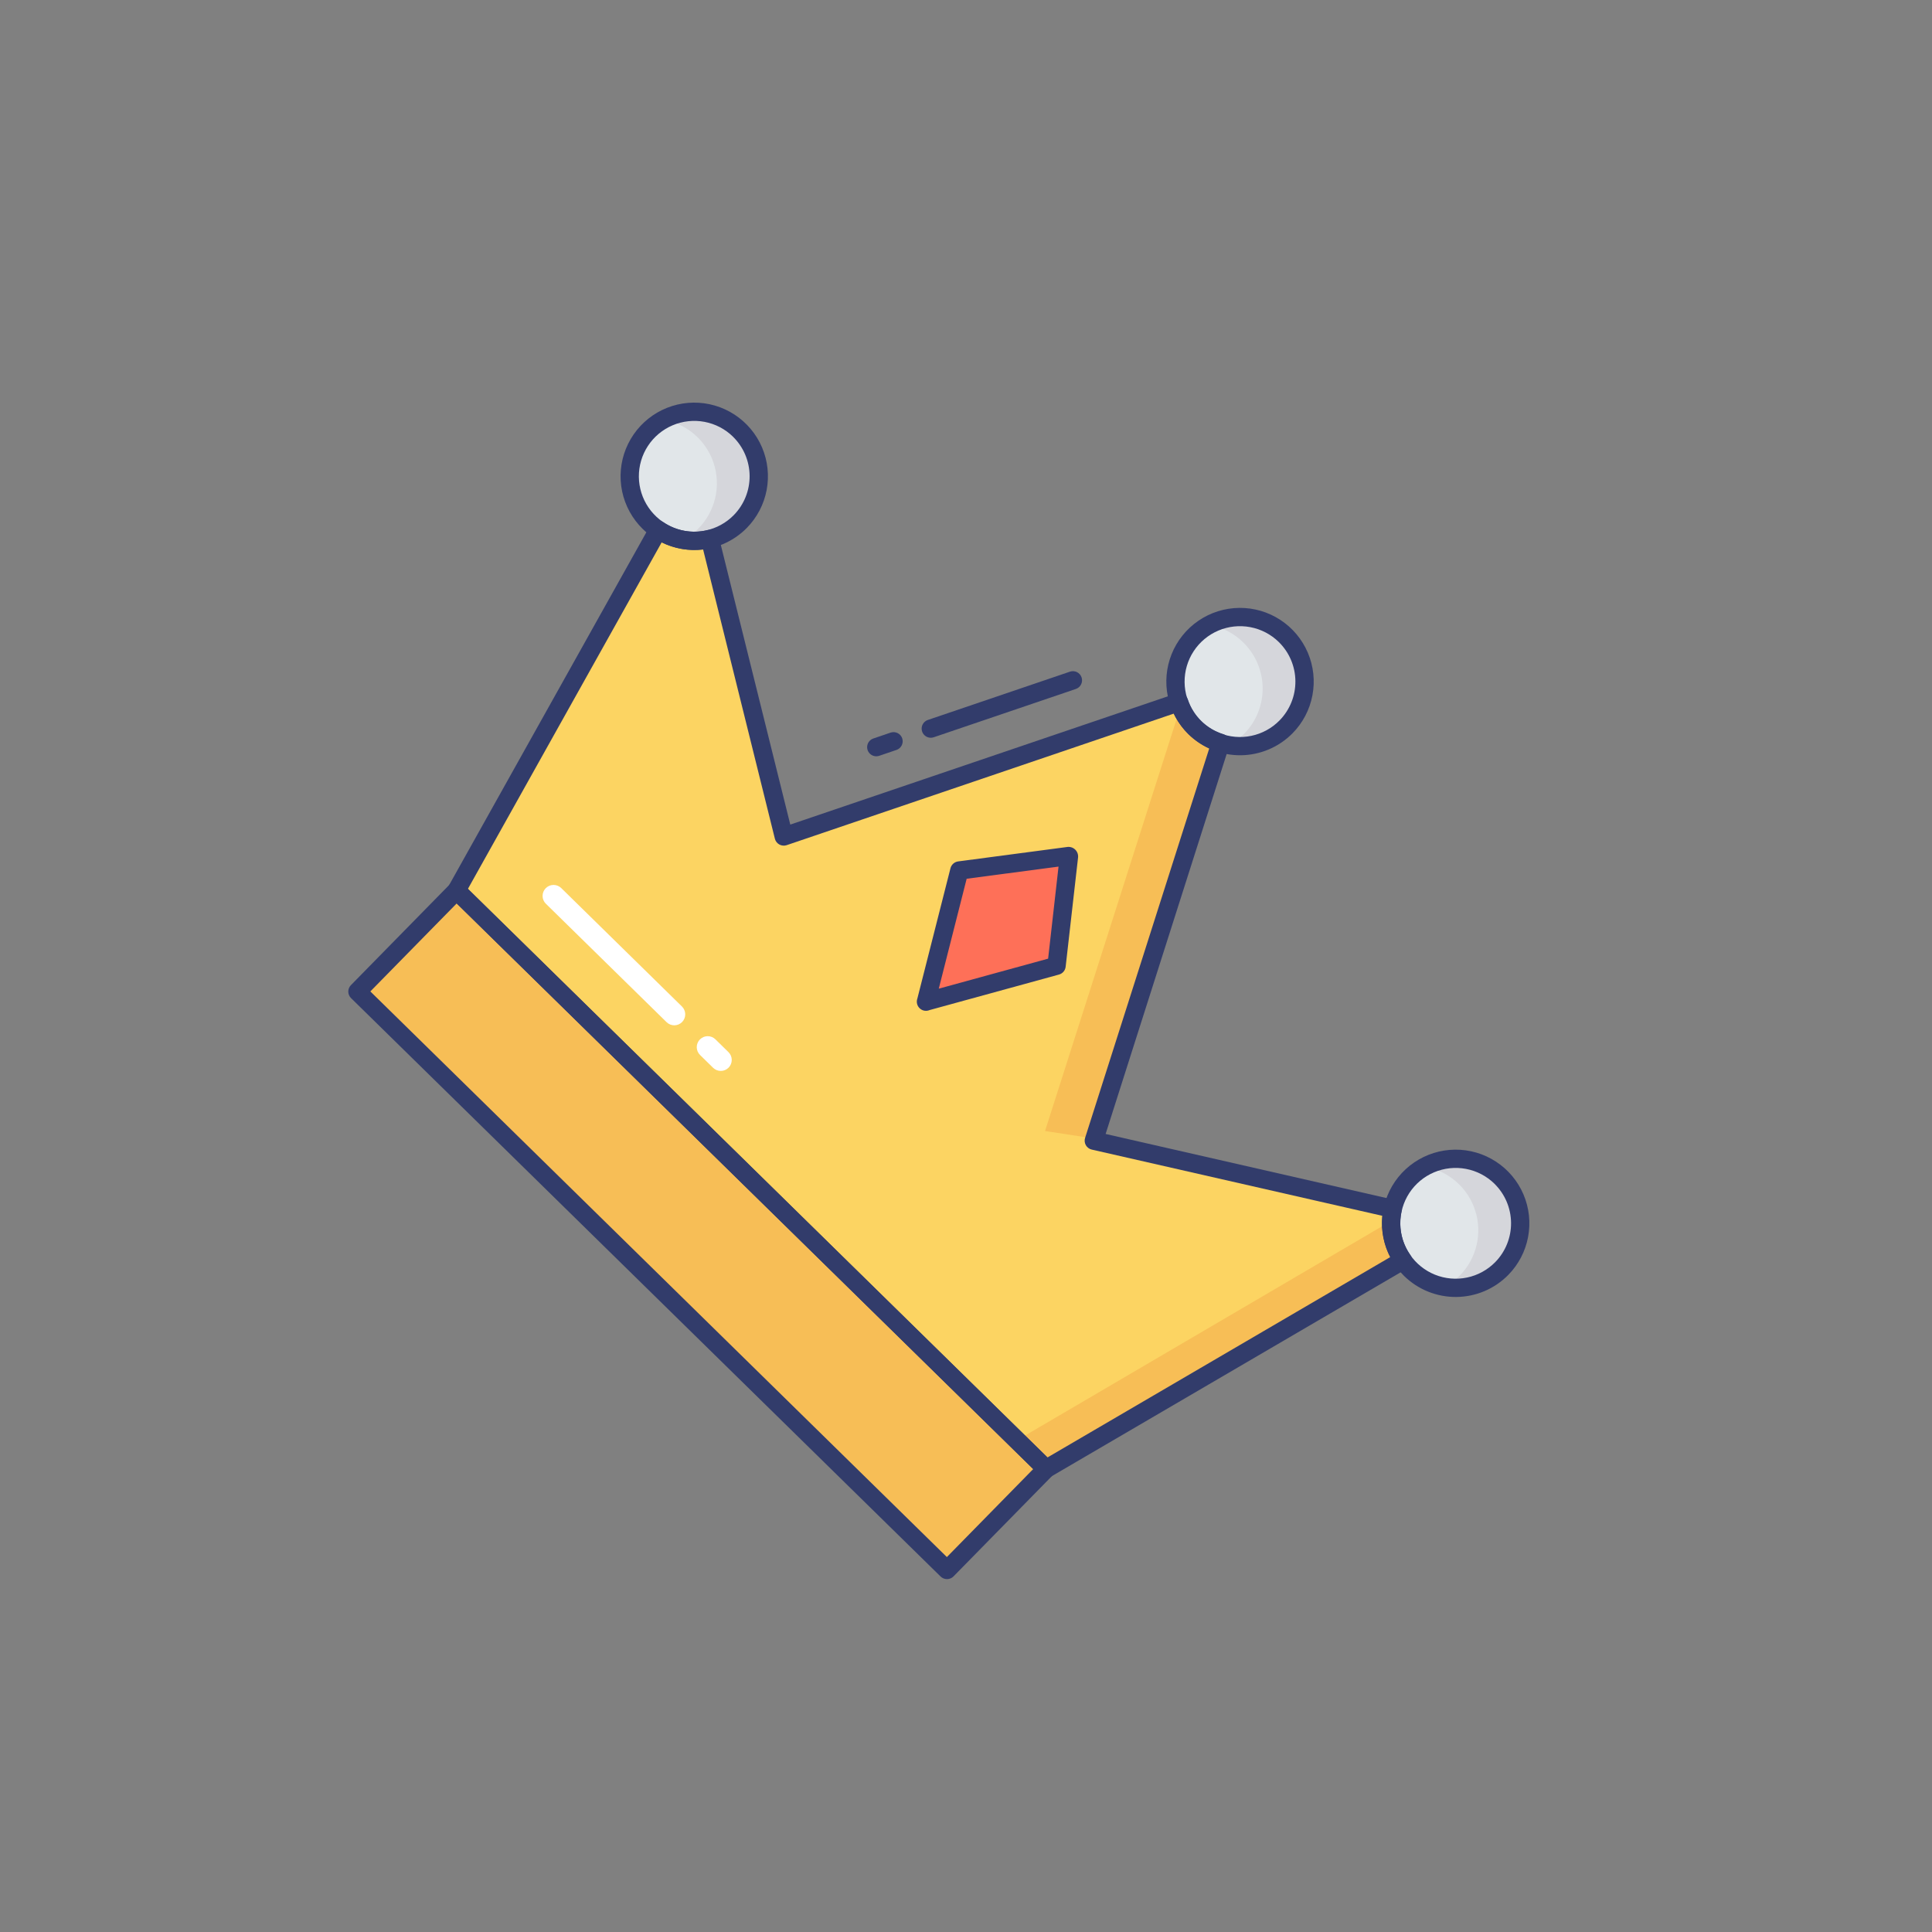 <svg width="160" height="160" viewBox="0 0 160 160" fill="none" xmlns="http://www.w3.org/2000/svg">
<rect x="0" y="0" width="160" height="160" fill="#808080" stroke="none"/>
<g clip-path="url(#clip0)">
<path d="M116.186 104.378L86.634 121.651L37.808 73.749L54.513 43.873C55.133 44.292 55.834 44.577 56.572 44.708C57.309 44.84 58.065 44.815 58.792 44.635L64.906 69.278L97.649 58.151C97.908 58.948 98.356 59.671 98.954 60.258C99.553 60.846 100.284 61.279 101.086 61.523L90.587 94.473L115.342 100.114C115.176 100.845 115.166 101.602 115.311 102.336C115.456 103.071 115.754 103.766 116.186 104.378Z" fill="#FCD462"/>
<path d="M90.566 94.281L86.545 93.666L97.779 58.495C98.04 59.161 98.44 59.763 98.953 60.261C99.551 60.848 100.282 61.282 101.085 61.526L90.566 94.281Z" fill="#F7BE56"/>
<path d="M116.184 104.381L86.637 121.656L84.216 119.281L115.211 101.114C115.168 102.281 115.51 103.428 116.184 104.381Z" fill="#F7BE56"/>
<path d="M37.81 73.746L86.637 121.649L78.428 130.017L29.601 82.114L37.81 73.746Z" fill="#F7BE56"/>
<path d="M77.896 130.56L29.07 82.658C28.927 82.517 28.845 82.325 28.843 82.125C28.841 81.924 28.919 81.731 29.06 81.587L37.271 73.218C37.411 73.075 37.603 72.993 37.804 72.991C38.005 72.989 38.198 73.067 38.341 73.208L87.167 121.11C87.311 121.251 87.392 121.442 87.394 121.643C87.396 121.844 87.318 122.037 87.177 122.181L78.967 130.549C78.826 130.693 78.635 130.774 78.434 130.776C78.233 130.778 78.04 130.7 77.896 130.56ZM30.67 82.106L78.416 128.949L85.566 121.661L37.821 74.819L30.67 82.106Z" fill="#323C6B"/>
<path d="M53.752 43.263C55.859 45.33 59.243 45.298 61.311 43.19C63.378 41.083 63.346 37.699 61.239 35.632C59.131 33.565 55.747 33.597 53.68 35.704C51.613 37.811 51.645 41.195 53.752 43.263Z" fill="#E1E6E9"/>
<path d="M116.811 105.128C118.918 107.195 122.302 107.163 124.369 105.056C126.437 102.948 126.404 99.564 124.297 97.497C122.19 95.43 118.806 95.462 116.739 97.569C114.671 99.677 114.704 103.061 116.811 105.128Z" fill="#E1E6E9"/>
<path d="M98.949 60.263C101.057 62.33 104.441 62.298 106.508 60.19C108.575 58.083 108.543 54.699 106.436 52.632C104.329 50.565 100.944 50.597 98.877 52.704C96.81 54.811 96.842 58.195 98.949 60.263Z" fill="#E1E6E9"/>
<path d="M61.315 43.189C60.708 43.809 59.959 44.271 59.133 44.537C58.308 44.802 57.429 44.862 56.575 44.712C57.045 44.468 57.473 44.149 57.84 43.768C58.522 43.073 59.001 42.204 59.226 41.257C59.45 40.309 59.411 39.318 59.114 38.391C58.816 37.464 58.271 36.635 57.537 35.995C56.803 35.355 55.908 34.928 54.949 34.759C56.073 34.145 57.38 33.955 58.633 34.224C59.885 34.493 60.999 35.204 61.77 36.226C62.542 37.248 62.921 38.514 62.837 39.792C62.754 41.071 62.213 42.276 61.315 43.189Z" fill="#D5D6DB"/>
<path d="M124.371 105.052C123.764 105.672 123.016 106.135 122.19 106.4C121.364 106.665 120.486 106.725 119.632 106.575C120.102 106.331 120.529 106.013 120.897 105.631C121.579 104.936 122.058 104.068 122.282 103.12C122.507 102.172 122.468 101.181 122.17 100.254C121.873 99.327 121.328 98.498 120.594 97.858C119.86 97.218 118.965 96.791 118.005 96.622C119.129 96.008 120.437 95.818 121.689 96.087C122.941 96.357 124.055 97.067 124.827 98.09C125.599 99.112 125.977 100.377 125.894 101.656C125.81 102.934 125.27 104.139 124.371 105.052Z" fill="#D5D6DB"/>
<path d="M106.511 60.189C105.905 60.809 105.156 61.271 104.33 61.537C103.504 61.802 102.626 61.862 101.772 61.712C102.243 61.469 102.67 61.15 103.037 60.768C103.529 60.267 103.917 59.674 104.18 59.023C104.442 58.372 104.574 57.676 104.567 56.974C104.56 56.272 104.415 55.578 104.141 54.932C103.866 54.286 103.466 53.701 102.965 53.209C102.198 52.446 101.213 51.94 100.146 51.759C101.27 51.145 102.577 50.955 103.829 51.224C105.082 51.493 106.195 52.204 106.967 53.226C107.739 54.248 108.118 55.514 108.034 56.792C107.95 58.071 107.41 59.276 106.511 60.189Z" fill="#D5D6DB"/>
<path d="M76.682 82.954L87.493 79.987L88.526 70.889L88.532 70.894L79.448 72.094L76.688 82.96L76.682 82.954Z" fill="#FE7058"/>
<path d="M76.157 83.496C76.061 83.403 75.991 83.286 75.955 83.157C75.919 83.028 75.918 82.892 75.951 82.763C75.957 82.741 75.963 82.72 75.971 82.699L78.714 71.904C78.751 71.757 78.832 71.625 78.945 71.524C79.058 71.423 79.199 71.359 79.349 71.339L88.341 70.149C88.465 70.126 88.592 70.132 88.713 70.167C88.834 70.202 88.944 70.266 89.036 70.352C89.127 70.439 89.197 70.545 89.239 70.664C89.281 70.783 89.294 70.909 89.278 71.034L88.252 80.065C88.235 80.215 88.173 80.357 88.075 80.472C87.976 80.586 87.846 80.669 87.7 80.709L76.987 83.649C76.958 83.661 76.928 83.672 76.898 83.681C76.769 83.719 76.633 83.721 76.502 83.689C76.372 83.657 76.253 83.59 76.157 83.496ZM80.055 72.774L77.745 81.877L86.801 79.392L87.663 71.768L80.055 72.774Z" fill="#323C6B"/>
<path d="M72.039 62.415C71.947 62.325 71.879 62.212 71.843 62.088C71.807 61.964 71.803 61.833 71.832 61.707C71.86 61.581 71.921 61.464 72.007 61.368C72.094 61.273 72.204 61.2 72.326 61.159L73.761 60.67C73.951 60.608 74.158 60.622 74.337 60.711C74.516 60.8 74.652 60.956 74.717 61.145C74.781 61.334 74.768 61.541 74.681 61.721C74.593 61.9 74.438 62.038 74.249 62.104L72.814 62.592C72.681 62.637 72.538 62.645 72.401 62.613C72.264 62.582 72.139 62.514 72.039 62.415Z" fill="#323C6B"/>
<path d="M76.553 60.88C76.461 60.79 76.394 60.677 76.358 60.553C76.321 60.429 76.317 60.298 76.346 60.172C76.375 60.046 76.435 59.93 76.522 59.834C76.608 59.738 76.718 59.666 76.84 59.624L88.615 55.622C88.805 55.559 89.012 55.573 89.191 55.662C89.37 55.751 89.506 55.907 89.571 56.096C89.635 56.285 89.622 56.492 89.534 56.672C89.447 56.851 89.292 56.989 89.103 57.055L77.328 61.057C77.195 61.102 77.053 61.11 76.916 61.079C76.779 61.047 76.653 60.979 76.553 60.88Z" fill="#323C6B"/>
<path d="M86.104 122.19L37.279 74.289C37.161 74.172 37.084 74.02 37.06 73.856C37.037 73.691 37.068 73.524 37.149 73.379L53.852 43.503C53.903 43.411 53.973 43.331 54.057 43.267C54.141 43.204 54.237 43.159 54.339 43.135C54.441 43.111 54.548 43.108 54.651 43.127C54.754 43.147 54.853 43.187 54.939 43.246C55.471 43.607 56.072 43.852 56.705 43.964C57.337 44.077 57.986 44.054 58.61 43.898C58.706 43.874 58.807 43.87 58.905 43.884C59.003 43.899 59.098 43.933 59.183 43.984C59.269 44.035 59.343 44.103 59.402 44.183C59.461 44.263 59.504 44.354 59.527 44.451L65.448 68.289L97.407 57.432C97.501 57.4 97.602 57.387 97.702 57.394C97.802 57.401 97.899 57.427 97.989 57.472C98.078 57.517 98.158 57.579 98.224 57.655C98.289 57.731 98.338 57.819 98.37 57.914C98.592 58.595 98.975 59.212 99.487 59.714C99.998 60.216 100.622 60.587 101.307 60.797C101.403 60.826 101.492 60.874 101.569 60.938C101.646 61.002 101.71 61.08 101.757 61.169C101.803 61.258 101.832 61.355 101.841 61.454C101.849 61.554 101.838 61.655 101.808 61.75L91.563 93.91L115.511 99.375C115.608 99.397 115.699 99.438 115.78 99.495C115.862 99.552 115.931 99.625 115.984 99.71C116.037 99.794 116.072 99.888 116.089 99.986C116.106 100.084 116.103 100.184 116.08 100.281C115.937 100.908 115.927 101.557 116.051 102.188C116.176 102.818 116.432 103.415 116.804 103.94C116.865 104.025 116.907 104.123 116.928 104.226C116.949 104.329 116.949 104.435 116.926 104.538C116.904 104.64 116.861 104.737 116.799 104.822C116.737 104.908 116.659 104.979 116.568 105.032L87.016 122.302C86.873 122.386 86.706 122.421 86.541 122.4C86.376 122.38 86.223 122.306 86.104 122.19ZM38.751 73.612L86.747 120.7L115.135 104.108C114.587 103.056 114.359 101.867 114.477 100.688L90.415 95.204C90.313 95.181 90.217 95.137 90.133 95.074C90.049 95.012 89.978 94.933 89.926 94.842C89.874 94.751 89.842 94.65 89.831 94.546C89.82 94.442 89.83 94.337 89.862 94.237L100.146 61.976C98.859 61.392 97.82 60.373 97.212 59.097L65.149 69.993C65.05 70.026 64.945 70.039 64.841 70.029C64.737 70.02 64.635 69.99 64.543 69.939C64.452 69.889 64.371 69.82 64.307 69.738C64.243 69.655 64.197 69.559 64.172 69.458L58.229 45.506C57.052 45.647 55.86 45.441 54.798 44.915L38.751 73.612Z" fill="#323C6B"/>
<path d="M53.222 43.801C52.36 42.956 51.769 41.874 51.522 40.693C51.275 39.512 51.384 38.284 51.836 37.164C52.287 36.045 53.06 35.085 54.057 34.404C55.054 33.724 56.23 33.355 57.437 33.344C58.644 33.332 59.827 33.679 60.837 34.34C61.846 35.001 62.638 35.946 63.11 37.057C63.583 38.167 63.715 39.393 63.491 40.579C63.267 41.765 62.696 42.857 61.851 43.719C60.717 44.872 59.171 45.529 57.553 45.544C55.936 45.56 54.378 44.933 53.222 43.801ZM60.709 36.169C60.061 35.534 59.24 35.105 58.348 34.936C57.456 34.768 56.535 34.868 55.7 35.223C54.865 35.578 54.154 36.173 53.657 36.932C53.16 37.691 52.9 38.581 52.908 39.488C52.917 40.396 53.195 41.28 53.706 42.03C54.217 42.779 54.939 43.361 55.781 43.7C56.623 44.039 57.546 44.121 58.434 43.935C59.322 43.75 60.136 43.305 60.771 42.657C61.621 41.788 62.092 40.617 62.08 39.401C62.068 38.185 61.575 37.023 60.708 36.171L60.709 36.169Z" fill="#323C6B"/>
<path d="M116.28 105.667C115.419 104.821 114.827 103.74 114.581 102.558C114.334 101.377 114.443 100.149 114.894 99.03C115.345 97.91 116.118 96.95 117.115 96.27C118.112 95.59 119.289 95.221 120.495 95.209C121.702 95.198 122.885 95.544 123.895 96.205C124.905 96.866 125.696 97.811 126.169 98.922C126.641 100.032 126.774 101.258 126.549 102.444C126.325 103.63 125.755 104.723 124.909 105.584C123.775 106.738 122.23 107.394 120.612 107.409C118.994 107.425 117.436 106.798 116.28 105.667ZM123.768 98.035C123.12 97.399 122.298 96.97 121.407 96.802C120.515 96.633 119.594 96.733 118.759 97.088C117.924 97.443 117.213 98.038 116.716 98.797C116.219 99.557 115.958 100.446 115.967 101.354C115.976 102.261 116.253 103.145 116.765 103.895C117.276 104.645 117.998 105.226 118.84 105.565C119.681 105.904 120.604 105.986 121.493 105.801C122.381 105.615 123.194 105.17 123.83 104.523C124.68 103.653 125.151 102.482 125.139 101.266C125.127 100.05 124.634 98.889 123.767 98.036L123.768 98.035Z" fill="#323C6B"/>
<path d="M98.42 60.804C97.558 59.958 96.966 58.877 96.719 57.695C96.472 56.513 96.581 55.285 97.032 54.165C97.483 53.045 98.256 52.084 99.254 51.404C100.251 50.723 101.428 50.354 102.635 50.343C103.842 50.331 105.026 50.678 106.036 51.339C107.046 52 107.837 52.946 108.31 54.057C108.782 55.168 108.915 56.394 108.69 57.58C108.466 58.767 107.895 59.86 107.049 60.721C105.914 61.875 104.369 62.531 102.751 62.547C101.134 62.562 99.576 61.935 98.42 60.804ZM105.907 53.172C105.259 52.536 104.438 52.106 103.546 51.938C102.654 51.769 101.732 51.868 100.896 52.223C100.061 52.578 99.35 53.173 98.852 53.933C98.355 54.692 98.094 55.582 98.103 56.49C98.111 57.398 98.389 58.282 98.9 59.032C99.412 59.782 100.134 60.364 100.976 60.703C101.818 61.043 102.742 61.125 103.63 60.939C104.519 60.754 105.332 60.309 105.968 59.661C106.819 58.792 107.291 57.62 107.279 56.404C107.268 55.187 106.774 54.025 105.907 53.172Z" fill="#323C6B"/>
<path d="M55.204 84.652L45.206 74.843C45.034 74.675 44.936 74.445 44.934 74.204C44.932 73.963 45.025 73.731 45.194 73.559C45.363 73.387 45.593 73.289 45.834 73.286C46.075 73.284 46.307 73.378 46.479 73.546L56.477 83.355C56.649 83.524 56.746 83.754 56.749 83.995C56.751 84.236 56.658 84.468 56.489 84.64C56.32 84.812 56.09 84.91 55.849 84.912C55.608 84.914 55.376 84.821 55.204 84.652Z" fill="white"/>
<path d="M59.055 88.429L57.974 87.369C57.802 87.2 57.705 86.97 57.702 86.729C57.7 86.488 57.793 86.256 57.962 86.084C58.131 85.912 58.361 85.814 58.602 85.812C58.843 85.809 59.075 85.903 59.247 86.072L60.328 87.132C60.5 87.301 60.598 87.531 60.6 87.772C60.602 88.013 60.509 88.245 60.34 88.417C60.171 88.589 59.941 88.687 59.7 88.689C59.459 88.691 59.227 88.598 59.055 88.429Z" fill="white"/>
</g>
<defs>
<clipPath id="clip0">
<rect width="112.047" height="112.047" fill="white" transform="translate(79.035 0.566) rotate(44.453)"/>
</clipPath>
</defs>
</svg>
